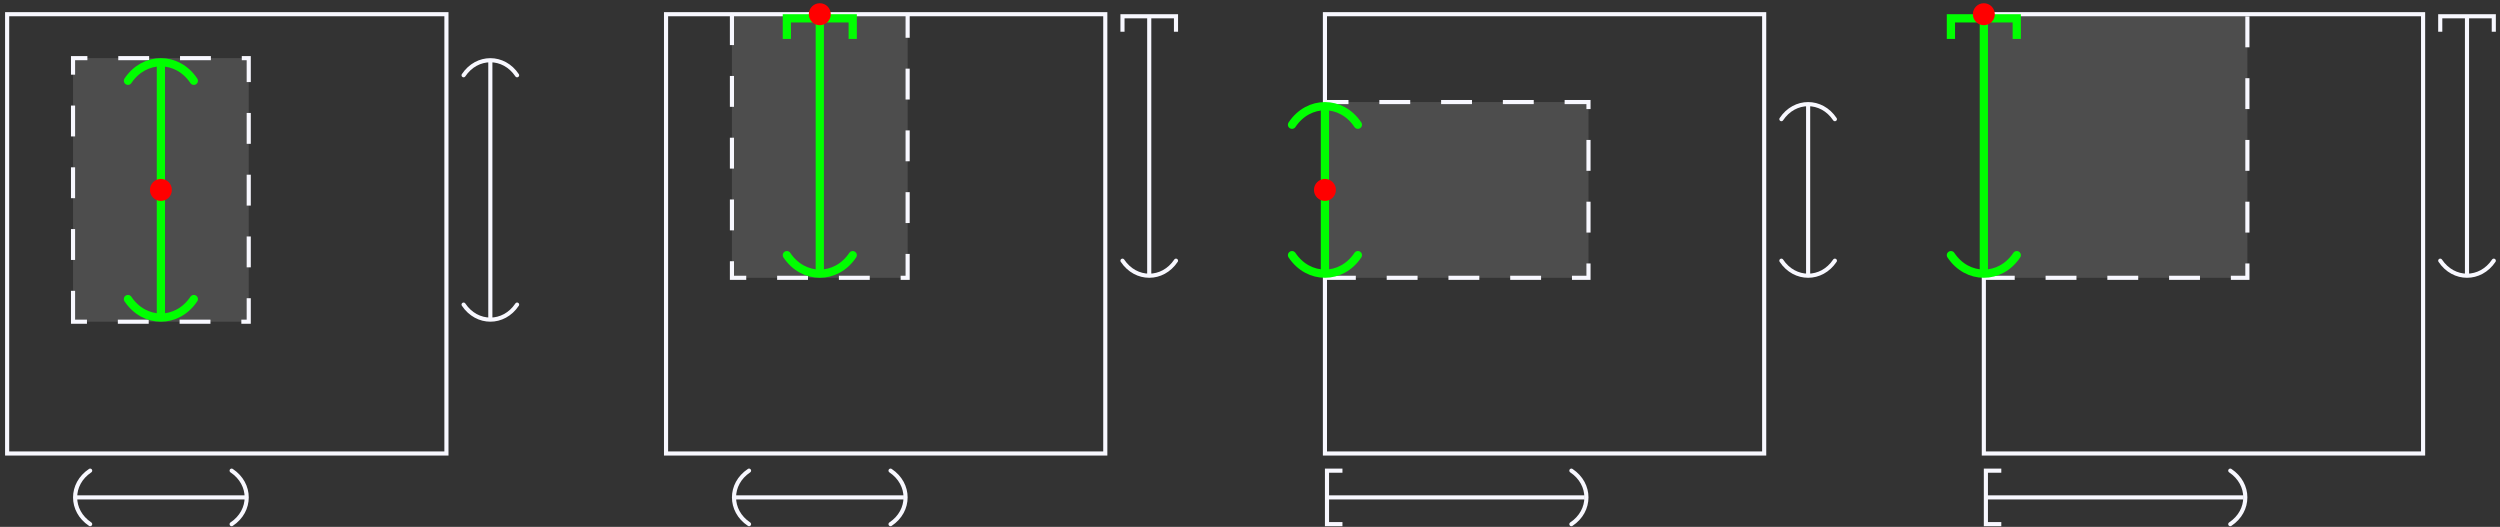 <?xml version="1.0" encoding="UTF-8"?>
<svg xmlns="http://www.w3.org/2000/svg" xmlns:xlink="http://www.w3.org/1999/xlink" width="242pt" height="51pt" viewBox="0 0 242 51" version="1.1">
<rect x="0" y="0" width="242" height="51" fill="#333333" stroke="none"/>
<g id="surface1">
<path style=" stroke:none;fill-rule:nonzero;fill:rgb(30.196%,30.196%,30.196%);fill-opacity:1;" d="M 7.07 31.141 L 7.07 5.629 L 24.078 5.629 L 24.078 31.141 Z M 7.07 31.141 "/>
<path style="fill:none;stroke-width:0.399;stroke-linecap:butt;stroke-linejoin:miter;stroke:rgb(97.255%,97.255%,100%);stroke-opacity:1;stroke-miterlimit:10;" d="M 21.258 -0.001 L 21.258 42.522 L 63.782 42.522 L 63.782 -0.001 Z M 21.258 -0.001 " transform="matrix(1,0,0,-1,-20.567,43.897)"/>
<path style="fill:none;stroke-width:0.399;stroke-linecap:butt;stroke-linejoin:miter;stroke:rgb(97.255%,97.255%,100%);stroke-opacity:1;stroke-miterlimit:10;" d="M 28.001 -4.251 L 44.286 -4.251 " transform="matrix(1,0,0,-1,-20.567,43.897)"/>
<path style="fill:none;stroke-width:0.399;stroke-linecap:round;stroke-linejoin:miter;stroke:rgb(97.255%,97.255%,100%);stroke-opacity:1;stroke-miterlimit:10;" d="M -1.295 -2.591 C 0.647 -1.294 0.647 1.296 -1.295 2.589 " transform="matrix(-1,0,0,1,7.432,48.149)"/>
<path style="fill:none;stroke-width:0.399;stroke-linecap:round;stroke-linejoin:miter;stroke:rgb(97.255%,97.255%,100%);stroke-opacity:1;stroke-miterlimit:10;" d="M -1.296 -2.589 C 0.649 -1.296 0.649 1.294 -1.296 2.591 " transform="matrix(1,0,0,-1,23.718,48.149)"/>
<path style="fill:none;stroke-width:0.399;stroke-linecap:butt;stroke-linejoin:miter;stroke:rgb(97.255%,97.255%,100%);stroke-opacity:1;stroke-miterlimit:10;" d="M 68.032 13.116 L 68.032 37.909 " transform="matrix(1,0,0,-1,-20.567,43.897)"/>
<path style="fill:none;stroke-width:0.399;stroke-linecap:round;stroke-linejoin:miter;stroke:rgb(97.255%,97.255%,100%);stroke-opacity:1;stroke-miterlimit:10;" d="M -1.295 -2.591 C 0.646 -1.294 0.646 1.296 -1.295 2.589 " transform="matrix(0,1,1,0,47.466,30.78)"/>
<path style="fill:none;stroke-width:0.399;stroke-linecap:round;stroke-linejoin:miter;stroke:rgb(97.255%,97.255%,100%);stroke-opacity:1;stroke-miterlimit:10;" d="M -1.295 -2.589 C 0.646 -1.296 0.646 1.294 -1.295 2.591 " transform="matrix(0,-1,-1,0,47.466,5.99)"/>
<path style="fill:none;stroke-width:0.399;stroke-linecap:butt;stroke-linejoin:miter;stroke:rgb(97.255%,97.255%,100%);stroke-opacity:1;stroke-dasharray:2.989,2.989;stroke-miterlimit:10;" d="M 27.637 12.756 L 27.637 38.268 L 44.645 38.268 L 44.645 12.756 Z M 27.637 12.756 " transform="matrix(1,0,0,-1,-20.567,43.897)"/>
<path style="fill:none;stroke-width:0.797;stroke-linecap:butt;stroke-linejoin:miter;stroke:rgb(0%,100%,0%);stroke-opacity:1;stroke-miterlimit:10;" d="M 36.141 13.354 L 36.141 37.67 " transform="matrix(1,0,0,-1,-20.567,43.897)"/>
<path style="fill:none;stroke-width:0.797;stroke-linecap:round;stroke-linejoin:miter;stroke:rgb(0%,100%,0%);stroke-opacity:1;stroke-miterlimit:10;" d="M -1.594 -3.189 C 0.797 -1.595 0.797 1.593 -1.594 3.186 " transform="matrix(0,1,1,0,15.575,30.543)"/>
<path style="fill:none;stroke-width:0.797;stroke-linecap:round;stroke-linejoin:miter;stroke:rgb(0%,100%,0%);stroke-opacity:1;stroke-miterlimit:10;" d="M -1.593 -3.186 C 0.797 -1.593 0.797 1.595 -1.593 3.189 " transform="matrix(0,-1,-1,0,15.575,6.227)"/>
<path style=" stroke:none;fill-rule:nonzero;fill:rgb(100%,0%,0%);fill-opacity:1;" d="M 16.637 18.383 C 16.637 17.797 16.164 17.32 15.574 17.32 C 14.988 17.32 14.512 17.797 14.512 18.383 C 14.512 18.973 14.988 19.449 15.574 19.449 C 16.164 19.449 16.637 18.973 16.637 18.383 Z M 16.637 18.383 "/>
<path style=" stroke:none;fill-rule:nonzero;fill:rgb(30.196%,30.196%,30.196%);fill-opacity:1;" d="M 70.852 1.375 L 70.852 26.891 L 87.859 26.891 L 87.859 1.375 Z M 70.852 1.375 "/>
<path style="fill:none;stroke-width:0.399;stroke-linecap:butt;stroke-linejoin:miter;stroke:rgb(97.255%,97.255%,100%);stroke-opacity:1;stroke-miterlimit:10;" d="M 85.04 -0.001 L 85.04 42.522 L 127.559 42.522 L 127.559 -0.001 Z M 85.04 -0.001 " transform="matrix(1,0,0,-1,-20.567,43.897)"/>
<path style="fill:none;stroke-width:0.399;stroke-linecap:butt;stroke-linejoin:miter;stroke:rgb(97.255%,97.255%,100%);stroke-opacity:1;stroke-miterlimit:10;" d="M 91.778 -4.251 L 108.067 -4.251 " transform="matrix(1,0,0,-1,-20.567,43.897)"/>
<path style="fill:none;stroke-width:0.399;stroke-linecap:round;stroke-linejoin:miter;stroke:rgb(97.255%,97.255%,100%);stroke-opacity:1;stroke-miterlimit:10;" d="M -1.295 -2.591 C 0.646 -1.294 0.646 1.296 -1.295 2.589 " transform="matrix(-1,0,0,1,71.212,48.149)"/>
<path style="fill:none;stroke-width:0.399;stroke-linecap:round;stroke-linejoin:miter;stroke:rgb(97.255%,97.255%,100%);stroke-opacity:1;stroke-miterlimit:10;" d="M -1.295 -2.589 C 0.646 -1.296 0.646 1.294 -1.295 2.591 " transform="matrix(1,0,0,-1,87.499,48.149)"/>
<path style="fill:none;stroke-width:0.399;stroke-linecap:butt;stroke-linejoin:miter;stroke:rgb(97.255%,97.255%,100%);stroke-opacity:1;stroke-miterlimit:10;" d="M 131.813 17.37 L 131.813 42.323 " transform="matrix(1,0,0,-1,-20.567,43.897)"/>
<path style="fill:none;stroke-width:0.399;stroke-linecap:round;stroke-linejoin:miter;stroke:rgb(97.255%,97.255%,100%);stroke-opacity:1;stroke-miterlimit:10;" d="M -1.294 -2.59 C 0.648 -1.297 0.648 1.297 -1.294 2.59 " transform="matrix(0,1,1,0,111.246,26.528)"/>
<path style="fill:none;stroke-width:0.399;stroke-linecap:butt;stroke-linejoin:miter;stroke:rgb(97.255%,97.255%,100%);stroke-opacity:1;stroke-miterlimit:10;" d="M -1.494 -2.59 L 0.002 -2.59 L 0.002 2.59 L -1.494 2.59 " transform="matrix(0,-1,-1,0,111.246,1.576)"/>
<path style="fill:none;stroke-width:0.399;stroke-linecap:butt;stroke-linejoin:miter;stroke:rgb(97.255%,97.255%,100%);stroke-opacity:1;stroke-dasharray:2.989,2.989;stroke-miterlimit:10;" d="M 91.419 42.522 L 91.419 17.006 L 108.426 17.006 L 108.426 42.522 " transform="matrix(1,0,0,-1,-20.567,43.897)"/>
<path style="fill:none;stroke-width:0.797;stroke-linecap:butt;stroke-linejoin:miter;stroke:rgb(0%,100%,0%);stroke-opacity:1;stroke-miterlimit:10;" d="M 99.922 17.604 L 99.922 42.124 " transform="matrix(1,0,0,-1,-20.567,43.897)"/>
<path style="fill:none;stroke-width:0.797;stroke-linecap:round;stroke-linejoin:miter;stroke:rgb(0%,100%,0%);stroke-opacity:1;stroke-miterlimit:10;" d="M -1.592 -3.188 C 0.798 -1.594 0.798 1.593 -1.592 3.187 " transform="matrix(0,1,1,0,79.356,26.291)"/>
<path style="fill:none;stroke-width:0.797;stroke-linecap:butt;stroke-linejoin:miter;stroke:rgb(0%,100%,0%);stroke-opacity:1;stroke-miterlimit:10;" d="M -1.994 -3.187 L 0.002 -3.187 L 0.002 3.188 L -1.994 3.188 " transform="matrix(0,-1,-1,0,79.356,1.775)"/>
<path style=" stroke:none;fill-rule:nonzero;fill:rgb(100%,0%,0%);fill-opacity:1;" d="M 80.418 1.375 C 80.418 0.789 79.941 0.312 79.355 0.312 C 78.77 0.312 78.293 0.789 78.293 1.375 C 78.293 1.965 78.77 2.441 79.355 2.441 C 79.941 2.441 80.418 1.965 80.418 1.375 Z M 80.418 1.375 "/>
<path style=" stroke:none;fill-rule:nonzero;fill:rgb(30.196%,30.196%,30.196%);fill-opacity:1;" d="M 128.254 26.891 L 153.766 26.891 L 153.766 9.879 L 128.254 9.879 Z M 128.254 26.891 "/>
<path style="fill:none;stroke-width:0.399;stroke-linecap:butt;stroke-linejoin:miter;stroke:rgb(97.255%,97.255%,100%);stroke-opacity:1;stroke-miterlimit:10;" d="M 148.821 -0.001 L 148.821 42.522 L 191.34 42.522 L 191.34 -0.001 Z M 148.821 -0.001 " transform="matrix(1,0,0,-1,-20.567,43.897)"/>
<path style="fill:none;stroke-width:0.399;stroke-linecap:butt;stroke-linejoin:miter;stroke:rgb(97.255%,97.255%,100%);stroke-opacity:1;stroke-miterlimit:10;" d="M 149.02 -4.251 L 173.973 -4.251 " transform="matrix(1,0,0,-1,-20.567,43.897)"/>
<path style="fill:none;stroke-width:0.399;stroke-linecap:butt;stroke-linejoin:miter;stroke:rgb(97.255%,97.255%,100%);stroke-opacity:1;stroke-miterlimit:10;" d="M -1.496 -2.591 L -0 -2.591 L -0 2.589 L -1.496 2.589 " transform="matrix(-1,0,0,1,128.453,48.149)"/>
<path style="fill:none;stroke-width:0.399;stroke-linecap:round;stroke-linejoin:miter;stroke:rgb(97.255%,97.255%,100%);stroke-opacity:1;stroke-miterlimit:10;" d="M -1.296 -2.589 C 0.646 -1.296 0.646 1.294 -1.296 2.591 " transform="matrix(1,0,0,-1,153.405,48.149)"/>
<path style="fill:none;stroke-width:0.399;stroke-linecap:butt;stroke-linejoin:miter;stroke:rgb(97.255%,97.255%,100%);stroke-opacity:1;stroke-miterlimit:10;" d="M 195.594 17.37 L 195.594 33.655 " transform="matrix(1,0,0,-1,-20.567,43.897)"/>
<path style="fill:none;stroke-width:0.399;stroke-linecap:round;stroke-linejoin:miter;stroke:rgb(97.255%,97.255%,100%);stroke-opacity:1;stroke-miterlimit:10;" d="M -1.294 -2.589 C 0.648 -1.296 0.648 1.294 -1.294 2.591 " transform="matrix(0,1,1,0,175.026,26.528)"/>
<path style="fill:none;stroke-width:0.399;stroke-linecap:round;stroke-linejoin:miter;stroke:rgb(97.255%,97.255%,100%);stroke-opacity:1;stroke-miterlimit:10;" d="M -1.293 -2.591 C 0.648 -1.294 0.648 1.296 -1.293 2.589 " transform="matrix(0,-1,-1,0,175.026,10.242)"/>
<path style="fill:none;stroke-width:0.399;stroke-linecap:butt;stroke-linejoin:miter;stroke:rgb(97.255%,97.255%,100%);stroke-opacity:1;stroke-dasharray:2.989,2.989;stroke-miterlimit:10;" d="M 148.821 17.006 L 174.333 17.006 L 174.333 34.018 L 148.821 34.018 " transform="matrix(1,0,0,-1,-20.567,43.897)"/>
<path style="fill:none;stroke-width:0.797;stroke-linecap:butt;stroke-linejoin:miter;stroke:rgb(0%,100%,0%);stroke-opacity:1;stroke-miterlimit:10;" d="M 148.821 17.604 L 148.821 33.42 " transform="matrix(1,0,0,-1,-20.567,43.897)"/>
<path style="fill:none;stroke-width:0.797;stroke-linecap:round;stroke-linejoin:miter;stroke:rgb(0%,100%,0%);stroke-opacity:1;stroke-miterlimit:10;" d="M -1.592 -3.187 C 0.798 -1.594 0.798 1.594 -1.592 3.188 " transform="matrix(0,1,1,0,128.254,26.291)"/>
<path style="fill:none;stroke-width:0.797;stroke-linecap:round;stroke-linejoin:miter;stroke:rgb(0%,100%,0%);stroke-opacity:1;stroke-miterlimit:10;" d="M -1.596 -3.188 C 0.799 -1.594 0.799 1.594 -1.596 3.187 " transform="matrix(0,-1,-1,0,128.254,10.478)"/>
<path style=" stroke:none;fill-rule:nonzero;fill:rgb(100%,0%,0%);fill-opacity:1;" d="M 129.316 18.383 C 129.316 17.797 128.84 17.32 128.254 17.32 C 127.668 17.32 127.191 17.797 127.191 18.383 C 127.191 18.973 127.668 19.449 128.254 19.449 C 128.84 19.449 129.316 18.973 129.316 18.383 Z M 129.316 18.383 "/>
<path style=" stroke:none;fill-rule:nonzero;fill:rgb(30.196%,30.196%,30.196%);fill-opacity:1;" d="M 192.035 26.891 L 217.547 26.891 L 217.547 1.375 L 192.035 1.375 Z M 192.035 26.891 "/>
<path style="fill:none;stroke-width:0.399;stroke-linecap:butt;stroke-linejoin:miter;stroke:rgb(97.255%,97.255%,100%);stroke-opacity:1;stroke-miterlimit:10;" d="M 212.602 -0.001 L 212.602 42.522 L 255.122 42.522 L 255.122 -0.001 Z M 212.602 -0.001 " transform="matrix(1,0,0,-1,-20.567,43.897)"/>
<path style="fill:none;stroke-width:0.399;stroke-linecap:butt;stroke-linejoin:miter;stroke:rgb(97.255%,97.255%,100%);stroke-opacity:1;stroke-miterlimit:10;" d="M 212.801 -4.251 L 237.751 -4.251 " transform="matrix(1,0,0,-1,-20.567,43.897)"/>
<path style="fill:none;stroke-width:0.399;stroke-linecap:butt;stroke-linejoin:miter;stroke:rgb(97.255%,97.255%,100%);stroke-opacity:1;stroke-miterlimit:10;" d="M -1.493 -2.591 L -0.001 -2.591 L -0.001 2.589 L -1.493 2.589 " transform="matrix(-1,0,0,1,192.233,48.149)"/>
<path style="fill:none;stroke-width:0.399;stroke-linecap:round;stroke-linejoin:miter;stroke:rgb(97.255%,97.255%,100%);stroke-opacity:1;stroke-miterlimit:10;" d="M -1.295 -2.589 C 0.647 -1.296 0.647 1.294 -1.295 2.591 " transform="matrix(1,0,0,-1,217.185,48.149)"/>
<path style="fill:none;stroke-width:0.399;stroke-linecap:butt;stroke-linejoin:miter;stroke:rgb(97.255%,97.255%,100%);stroke-opacity:1;stroke-miterlimit:10;" d="M 259.372 42.323 L 259.372 17.37 " transform="matrix(1,0,0,-1,-20.567,43.897)"/>
<path style="fill:none;stroke-width:0.399;stroke-linecap:butt;stroke-linejoin:miter;stroke:rgb(97.255%,97.255%,100%);stroke-opacity:1;stroke-miterlimit:10;" d="M -1.494 -2.592 L 0.002 -2.592 L 0.002 2.592 L -1.494 2.592 " transform="matrix(0,-1,-1,0,238.807,1.576)"/>
<path style="fill:none;stroke-width:0.399;stroke-linecap:round;stroke-linejoin:miter;stroke:rgb(97.255%,97.255%,100%);stroke-opacity:1;stroke-miterlimit:10;" d="M -1.294 -2.592 C 0.648 -1.295 0.648 1.295 -1.294 2.592 " transform="matrix(0,1,1,0,238.807,26.528)"/>
<path style="fill:none;stroke-width:0.399;stroke-linecap:butt;stroke-linejoin:miter;stroke:rgb(97.255%,97.255%,100%);stroke-opacity:1;stroke-dasharray:2.989,2.989;stroke-miterlimit:10;" d="M 212.602 17.006 L 238.114 17.006 L 238.114 42.522 " transform="matrix(1,0,0,-1,-20.567,43.897)"/>
<path style="fill:none;stroke-width:0.797;stroke-linecap:butt;stroke-linejoin:miter;stroke:rgb(0%,100%,0%);stroke-opacity:1;stroke-miterlimit:10;" d="M 212.602 17.604 L 212.602 42.124 " transform="matrix(1,0,0,-1,-20.567,43.897)"/>
<path style="fill:none;stroke-width:0.797;stroke-linecap:round;stroke-linejoin:miter;stroke:rgb(0%,100%,0%);stroke-opacity:1;stroke-miterlimit:10;" d="M -1.592 -3.186 C 0.798 -1.593 0.798 1.595 -1.592 3.189 " transform="matrix(0,1,1,0,192.034,26.291)"/>
<path style="fill:none;stroke-width:0.797;stroke-linecap:butt;stroke-linejoin:miter;stroke:rgb(0%,100%,0%);stroke-opacity:1;stroke-miterlimit:10;" d="M -1.994 -3.189 L 0.002 -3.189 L 0.002 3.186 L -1.994 3.186 " transform="matrix(0,-1,-1,0,192.034,1.775)"/>
<path style=" stroke:none;fill-rule:nonzero;fill:rgb(100%,0%,0%);fill-opacity:1;" d="M 193.098 1.375 C 193.098 0.789 192.621 0.312 192.035 0.312 C 191.445 0.312 190.973 0.789 190.973 1.375 C 190.973 1.965 191.445 2.441 192.035 2.441 C 192.621 2.441 193.098 1.965 193.098 1.375 Z M 193.098 1.375 "/>
</g>
</svg>
